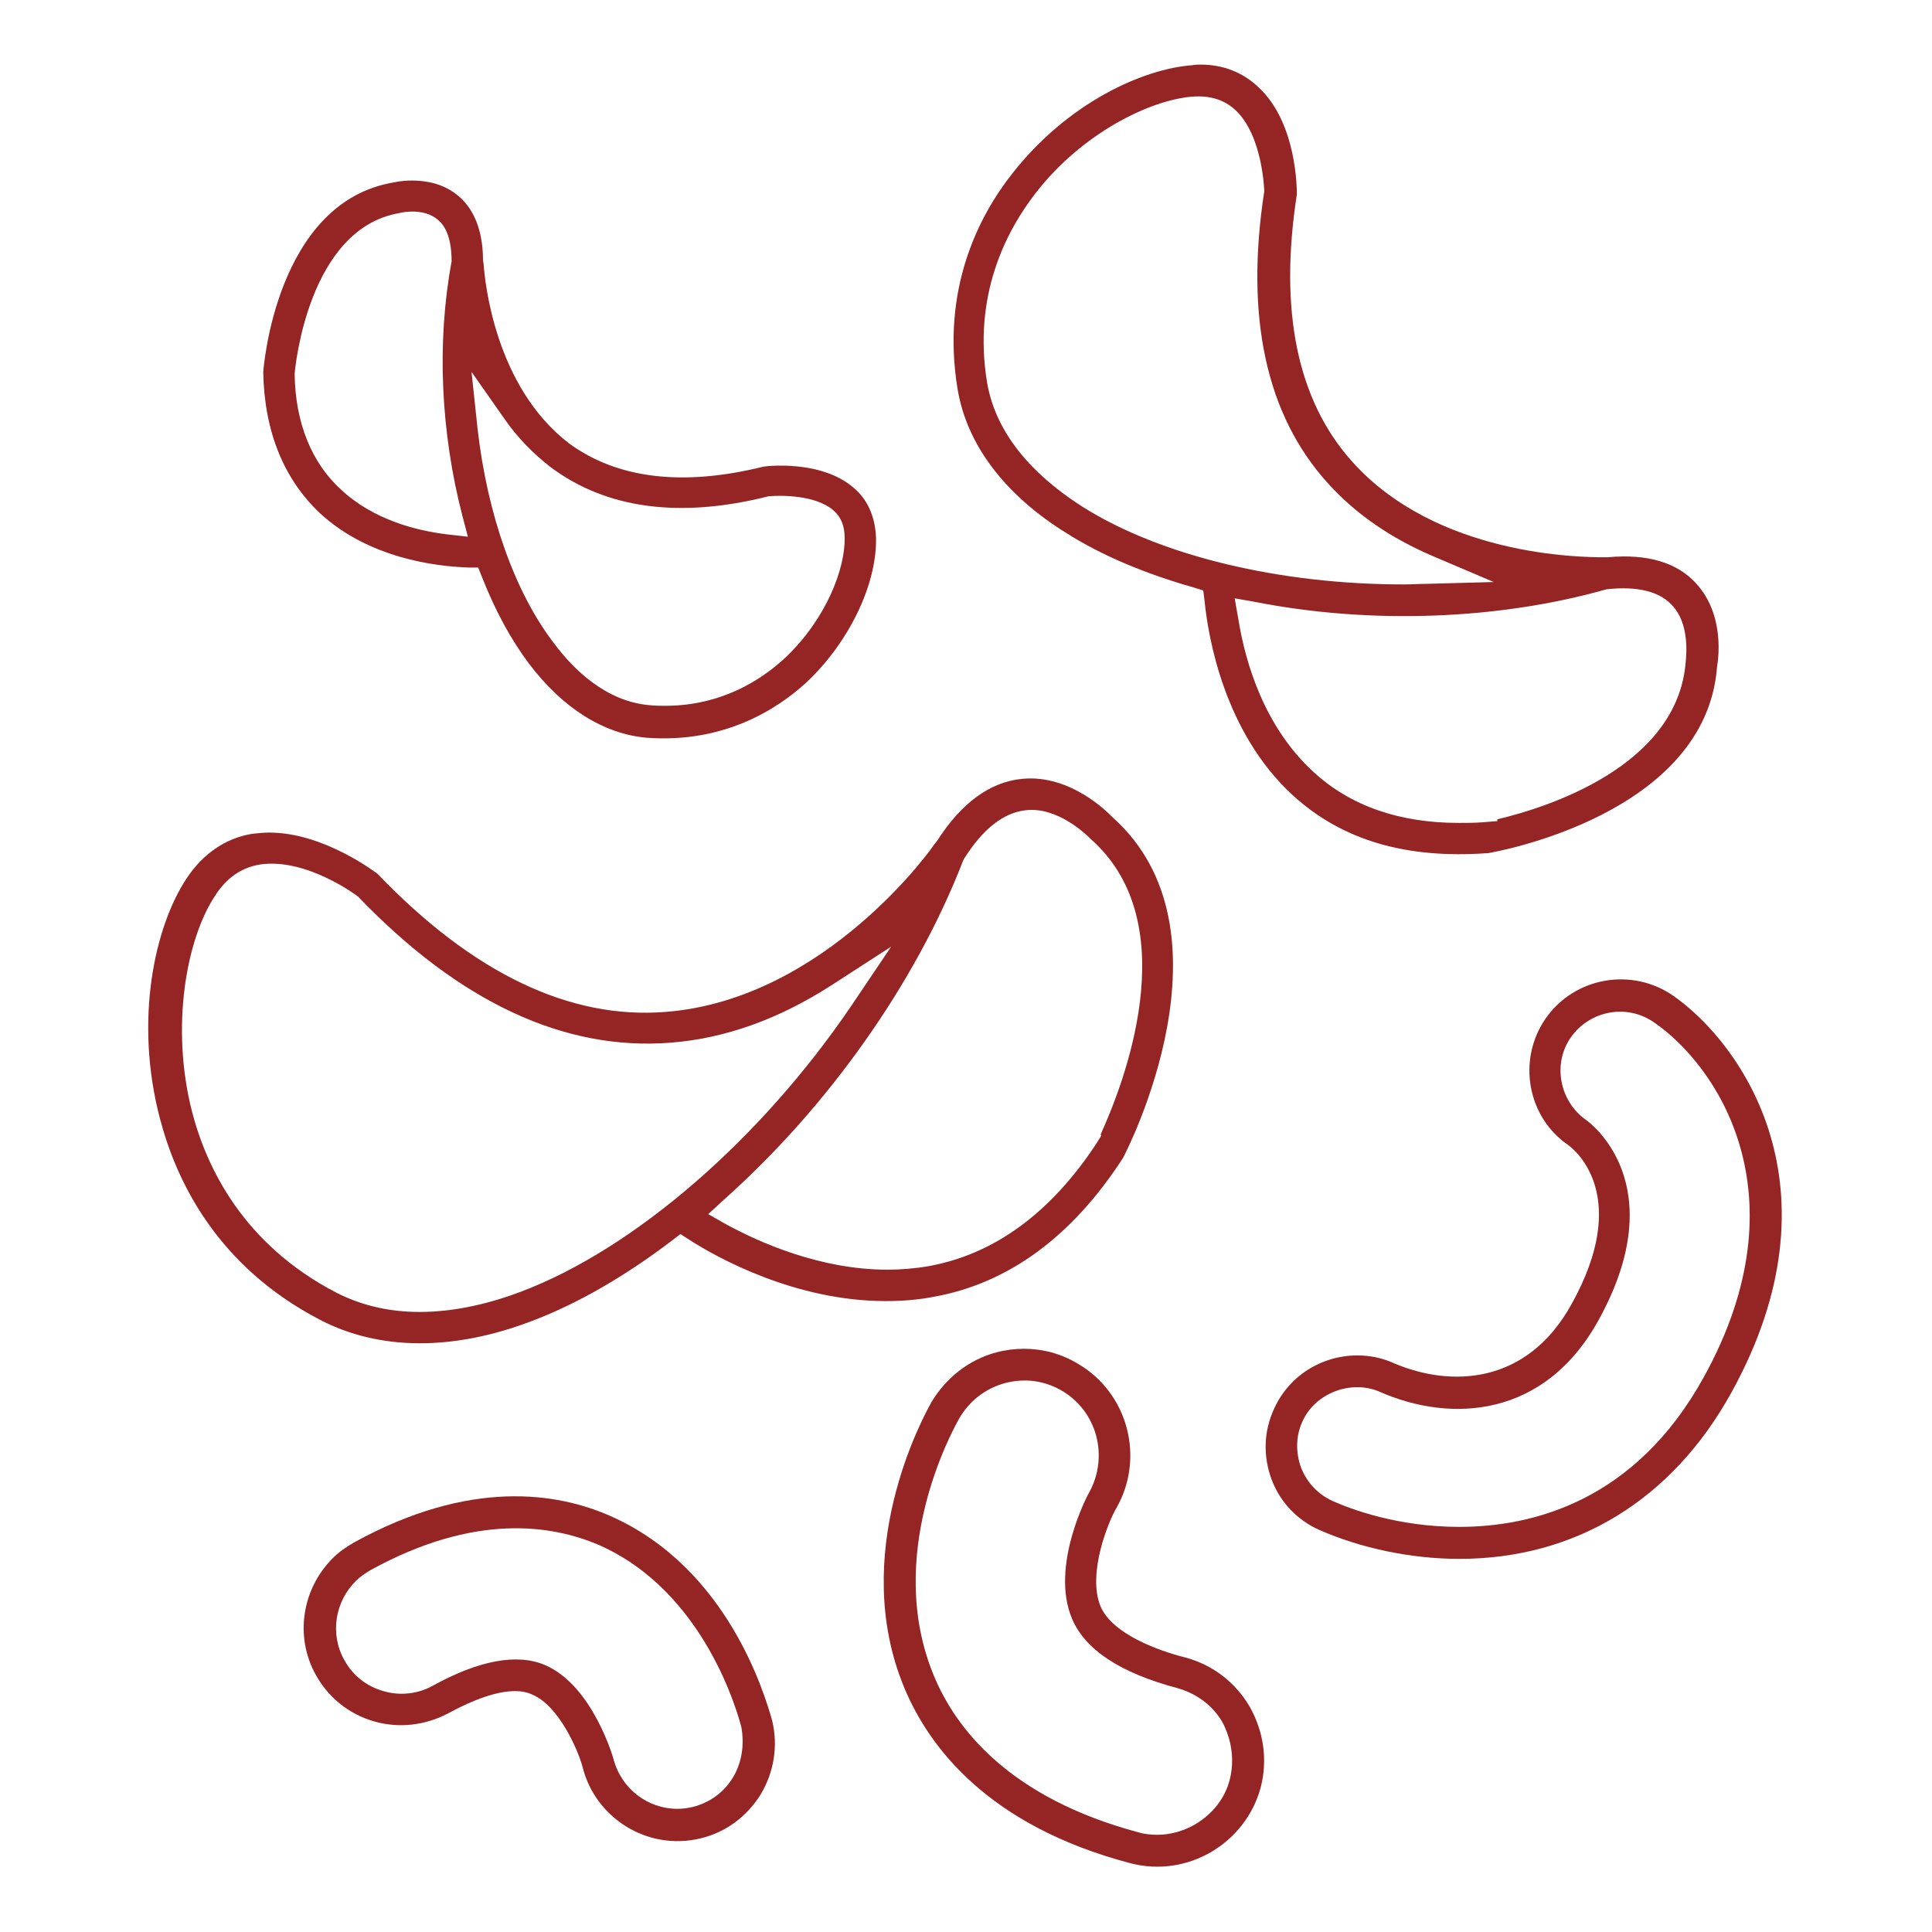 <?xml version="1.0" encoding="utf-8"?>
<!-- Generator: Adobe Illustrator 23.0.2, SVG Export Plug-In . SVG Version: 6.00 Build 0)  -->
<svg version="1.1" id="Layer_1" xmlns="http://www.w3.org/2000/svg" xmlns:xlink="http://www.w3.org/1999/xlink" x="0px" y="0px"
	 width="32px" height="32px" viewBox="0 0 32 32" style="enable-background:new 0 0 32 32;" xml:space="preserve">
<style type="text/css">
	.st0{fill:none;}
	.st1{fill:#952524;}
</style>
<rect class="st0" width="32" height="32"/>
<g>
	<path class="st1" d="M8.81,21.88c0.74-0.28,1.53-0.73,2.33-1.34l0.13-0.1l0.14,0.09c0.48,0.31,1.77,1.02,3.26,1.02
		c0.27,0,0.53-0.02,0.79-0.07c1.24-0.22,2.3-1,3.14-2.3c0.07-0.13,1.94-3.77-0.18-5.65c-0.04-0.04-0.67-0.71-1.49-0.63
		c-0.53,0.05-1.01,0.4-1.41,1.03l-0.05,0.06c0.01,0-1.78,2.56-4.44,2.77c-1.59,0.13-3.2-0.64-4.78-2.29
		c-0.02-0.01-0.88-0.68-1.79-0.68c-0.09,0-0.18,0.01-0.28,0.02c-0.44,0.07-0.82,0.33-1.09,0.74c-0.53,0.8-0.87,2.35-0.44,3.98
		c0.27,1.03,0.94,2.44,2.65,3.33C6.28,22.37,7.5,22.38,8.81,21.88 M15.95,14.26l0.02-0.04c0.31-0.49,0.65-0.76,1.02-0.8
		c0.52-0.06,0.99,0.39,1.08,0.48c1.6,1.42,0.51,4.12,0.16,4.89l0.01,0.02l-0.08,0.13c-0.75,1.14-1.68,1.83-2.77,2.03
		c-0.23,0.04-0.47,0.06-0.69,0.06c-1.11,0-2.12-0.45-2.67-0.75l-0.3-0.17l0.25-0.23C13.7,18.35,15.16,16.3,15.95,14.26 M3.18,18.41
		C2.82,17,3.09,15.55,3.56,14.84c0.19-0.3,0.44-0.47,0.74-0.52c0.77-0.12,1.62,0.52,1.63,0.53c1.68,1.75,3.42,2.56,5.18,2.42
		c0.9-0.07,1.79-0.39,2.66-0.95l0.99-0.64l-0.66,0.98c-1.5,2.21-3.59,4.02-5.46,4.73c-0.47,0.18-1.07,0.34-1.69,0.34
		c-0.46,0-0.93-0.09-1.38-0.32C4.03,20.61,3.42,19.34,3.18,18.41"/>
	<path class="st1" d="M17.68,8.84c0.57,0.36,1.28,0.66,2.09,0.89l0.16,0.05l0.02,0.16c0.06,0.62,0.33,2.19,1.46,3.23
		c0.82,0.75,1.88,1.06,3.24,0.96c0.13-0.02,3.61-0.64,3.79-3.09c0.01-0.06,0.15-0.84-0.35-1.38c-0.32-0.35-0.82-0.49-1.46-0.43
		l-0.05,0l-0.01,0c-0.39,0-2.77-0.02-4.17-1.58c-0.91-1.01-1.22-2.5-0.92-4.43c0-0.09,0-1.18-0.63-1.77
		c-0.26-0.25-0.59-0.38-0.96-0.38c-0.04,0-0.09,0-0.14,0.01c-0.83,0.06-2.07,0.63-2.98,1.79c-0.57,0.72-1.18,1.93-0.91,3.57
		C16.01,7.36,16.64,8.2,17.68,8.84 M26.61,9.76c0.37-0.04,0.82-0.02,1.08,0.26c0.3,0.31,0.24,0.83,0.23,0.95
		c-0.14,1.73-2.31,2.41-3.12,2.6l0,0.03l-0.25,0.02c-0.13,0.01-0.26,0.01-0.39,0.01c-0.98,0-1.79-0.28-2.4-0.84
		c-0.81-0.74-1.13-1.79-1.25-2.54l-0.06-0.34l0.34,0.06C22.73,10.35,24.85,10.26,26.61,9.76 M17.16,3.19
		c0.76-0.98,1.89-1.54,2.6-1.59c0.28-0.02,0.52,0.05,0.71,0.23c0.45,0.43,0.47,1.34,0.47,1.34c-0.32,2.08,0.03,3.7,1.05,4.83
		c0.46,0.51,1.04,0.91,1.74,1.21l1.01,0.43l-1.1,0.03c-0.13,0-0.26,0.01-0.39,0.01c-2.05,0-4.02-0.47-5.31-1.28
		c-0.63-0.4-1.42-1.07-1.59-2.06C16.11,4.9,16.66,3.83,17.16,3.19"/>
	<path class="st1" d="M7.76,9.4l0.16,0l0.06,0.15c0.22,0.56,0.48,1.04,0.78,1.44c0.56,0.74,1.24,1.17,1.96,1.23
		c1.26,0.09,2.14-0.46,2.64-0.92c0.7-0.66,1.16-1.61,1.15-2.38c-0.01-0.34-0.13-0.64-0.37-0.84c-0.54-0.47-1.46-0.36-1.5-0.35
		c-1.33,0.33-2.42,0.2-3.22-0.39C8.2,6.4,8.03,4.67,8.01,4.37L8,4.31C8,3.69,7.76,3.37,7.56,3.22C7.32,3.03,7.03,2.99,6.82,2.99
		c-0.17,0-0.29,0.03-0.29,0.03C4.56,3.34,4.36,6.14,4.36,6.17c0.02,0.98,0.34,1.77,0.95,2.34C6.11,9.24,7.19,9.38,7.76,9.4
		 M8.35,6.93c0.22,0.32,0.48,0.58,0.76,0.8c0.93,0.7,2.15,0.86,3.62,0.49c0.21-0.02,0.78-0.02,1.07,0.23
		c0.13,0.11,0.19,0.26,0.19,0.46c0.01,0.5-0.3,1.34-0.99,1.99c-0.4,0.37-1.06,0.79-1.98,0.79c-0.08,0-0.17,0-0.26-0.01
		c-0.72-0.06-1.26-0.59-1.58-1.02C8.53,9.82,8.07,8.52,7.91,7.1L7.81,6.16L8.35,6.93z M6.61,3.53c0.07-0.02,0.41-0.08,0.63,0.1
		c0.16,0.12,0.24,0.36,0.24,0.7C7.23,5.68,7.3,7.16,7.66,8.55l0.09,0.34L7.4,8.85C6.9,8.79,6.19,8.61,5.66,8.12
		C5.16,7.67,4.89,7,4.88,6.19C4.89,6.07,5.11,3.79,6.61,3.53"/>
	<path class="st1" d="M19.62,27.45c-0.43-0.11-1.19-0.38-1.39-0.84c-0.23-0.55,0.14-1.43,0.26-1.63c0.48-0.84,0.19-1.92-0.65-2.4
		c-0.27-0.16-0.57-0.24-0.88-0.24c-0.15,0-0.31,0.02-0.46,0.06c-0.45,0.12-0.83,0.42-1.07,0.82c-0.14,0.25-1.38,2.51-0.45,4.74
		c0.41,0.98,1.39,2.28,3.74,2.9c0.95,0.25,1.91-0.33,2.16-1.25c0.12-0.46,0.05-0.93-0.18-1.34C20.46,27.86,20.08,27.57,19.62,27.45
		 M20.37,29.47L20.37,29.47c-0.08,0.32-0.29,0.58-0.58,0.75c-0.19,0.11-0.41,0.17-0.62,0.17c-0.1,0-0.21-0.01-0.31-0.04
		c-2.14-0.57-3.03-1.72-3.39-2.59c-0.83-1.99,0.29-4.04,0.42-4.27c0.17-0.29,0.43-0.49,0.75-0.58c0.34-0.09,0.66-0.04,0.94,0.12
		c0.59,0.34,0.79,1.09,0.46,1.69c-0.01,0.01-0.66,1.22-0.28,2.1c0.22,0.51,0.8,0.89,1.74,1.14c0.32,0.09,0.59,0.29,0.75,0.57
		C20.4,28.82,20.45,29.15,20.37,29.47"/>
	<path class="st1" d="M10.11,25.11c-0.88-0.39-2.33-0.62-4.25,0.44c-0.12,0.07-0.24,0.15-0.34,0.25L5.5,25.82
		c-0.5,0.51-0.62,1.29-0.27,1.92c0.21,0.38,0.55,0.65,0.96,0.77c0.41,0.12,0.85,0.07,1.23-0.13c0.44-0.24,0.82-0.37,1.11-0.37
		c0.11,0,0.21,0.02,0.29,0.06c0.43,0.18,0.75,0.9,0.83,1.2c0.21,0.84,1.07,1.39,1.95,1.18c0.42-0.1,0.77-0.36,1-0.73
		c0.22-0.37,0.29-0.8,0.19-1.22C12.67,28.08,12.06,25.97,10.11,25.11 M12.14,29.44L12.14,29.44c-0.15,0.25-0.39,0.42-0.67,0.49
		c-0.09,0.02-0.17,0.03-0.25,0.03c-0.49,0-0.93-0.33-1.06-0.83c0,0-0.34-1.21-1.13-1.55c-0.46-0.2-1.1-0.08-1.86,0.34
		c-0.25,0.14-0.55,0.17-0.82,0.09c-0.28-0.08-0.51-0.26-0.65-0.52c-0.24-0.43-0.15-0.97,0.2-1.31c0.07-0.07,0.15-0.12,0.23-0.17
		c1.74-0.96,3.02-0.75,3.79-0.42c1.75,0.77,2.3,2.79,2.36,3.02C12.33,28.9,12.29,29.19,12.14,29.44"/>
	<path class="st1" d="M27.71,16.49c-0.68-0.47-1.63-0.31-2.11,0.38c-0.47,0.68-0.31,1.63,0.38,2.1c0.12,0.09,1.04,0.85,0.05,2.63
		c-0.74,1.34-2,1.38-2.94,0.98c-0.2-0.09-0.4-0.13-0.61-0.13c-0.58,0-1.13,0.33-1.38,0.89c-0.17,0.37-0.18,0.78-0.04,1.16
		c0.14,0.38,0.43,0.68,0.79,0.84c0.68,0.3,1.52,0.48,2.32,0.48c1.93,0,3.53-0.98,4.51-2.76C30.54,19.69,28.86,17.29,27.71,16.49
		 M28.22,22.81L28.22,22.81c-1.13,2.05-2.83,2.48-4.05,2.48c-1.03,0-1.81-0.3-2.1-0.43c-0.24-0.11-0.42-0.3-0.52-0.55
		c-0.09-0.25-0.09-0.52,0.02-0.76c0.21-0.48,0.82-0.71,1.3-0.49c1.15,0.5,2.71,0.44,3.61-1.2c1.24-2.25-0.15-3.27-0.21-3.31
		c-0.44-0.31-0.56-0.93-0.25-1.37c0.31-0.44,0.92-0.56,1.37-0.25C28.42,17.63,29.9,19.77,28.22,22.81"/>
</g>
</svg>
